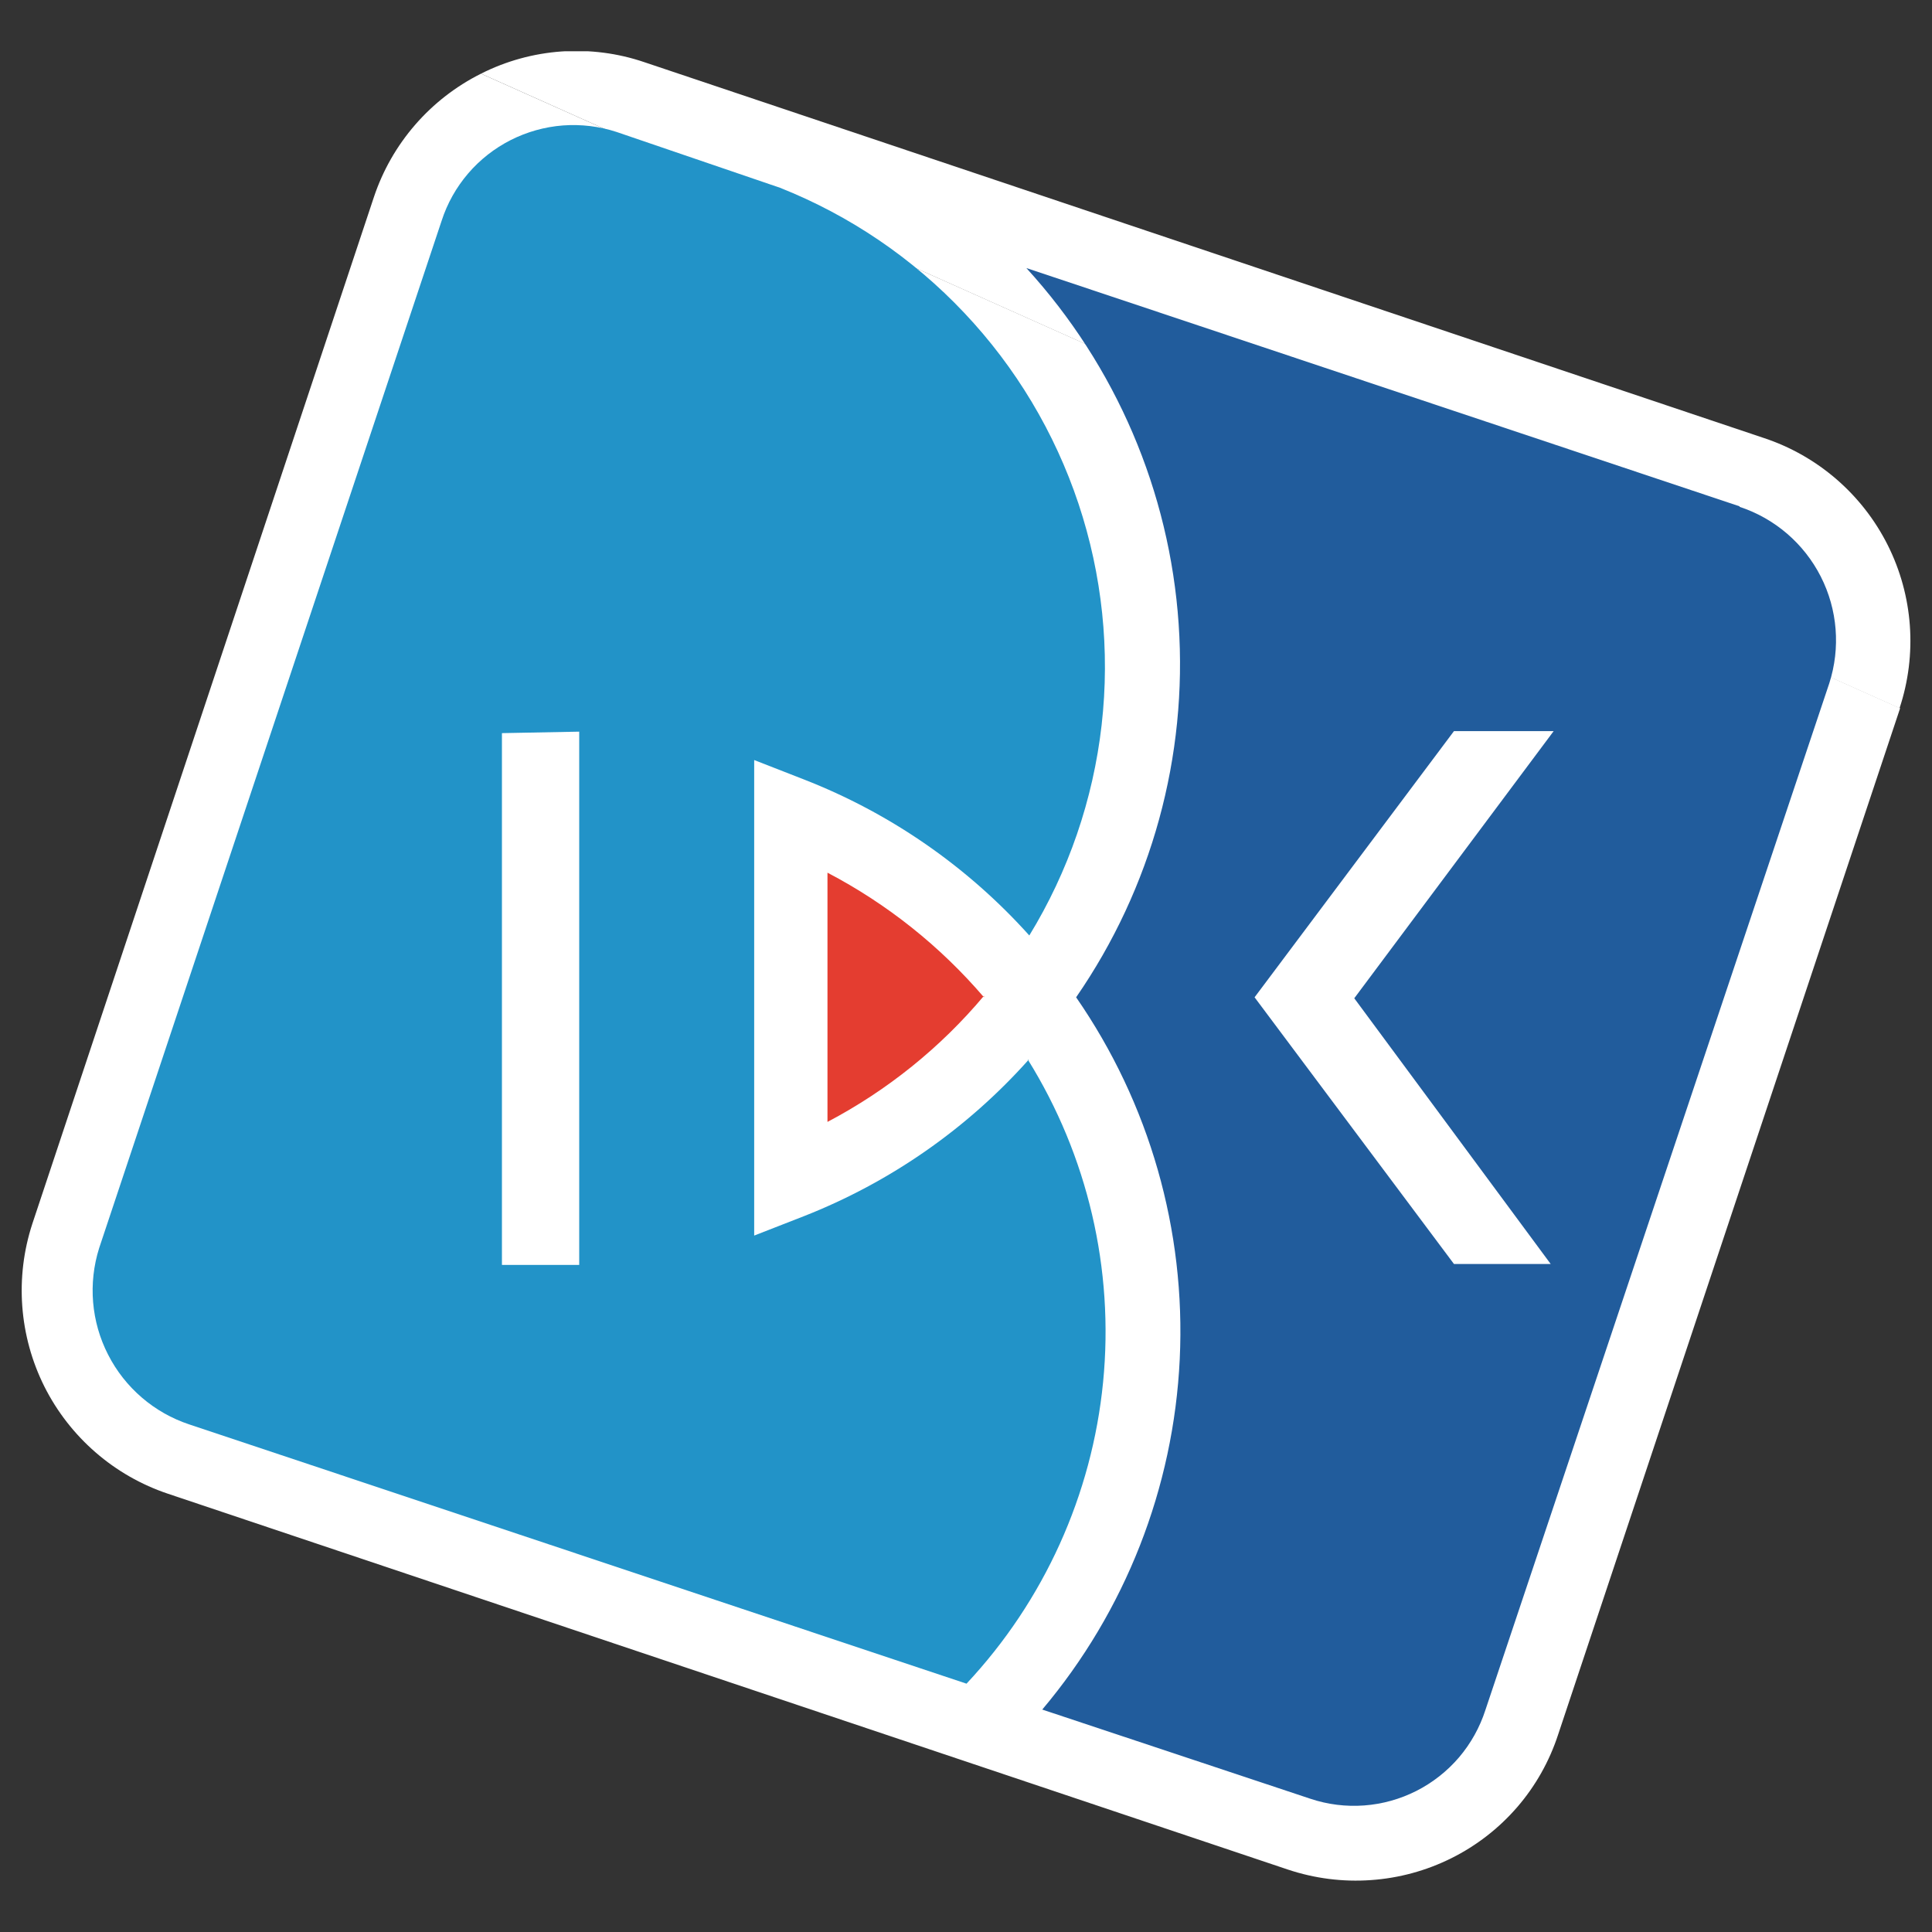 <svg width="30" height="30" viewBox="0 0 30 30" fill="none" xmlns="http://www.w3.org/2000/svg">
<rect x="0" y="0" width="30" height="30" fill="#333333" stroke="none"/>
<g id="Frame" clip-path="url(#clip0_1603_9431)">
<path id="Vector" d="M29.496 10.997C29.773 10.161 29.707 9.25 29.312 8.463C28.917 7.677 28.226 7.079 27.391 6.802L10.007 0.966C9.594 0.825 9.156 0.769 8.72 0.799C8.284 0.83 7.859 0.947 7.469 1.144" fill="white"/>
<path id="Vector_2" d="M7.469 1.144C6.682 1.538 6.083 2.228 5.805 3.063L0.503 19C0.229 19.835 0.296 20.745 0.69 21.532C1.085 22.317 1.775 22.916 2.609 23.195L20 29.031C20.414 29.169 20.852 29.225 21.287 29.194C21.723 29.164 22.148 29.048 22.539 28.853C22.928 28.659 23.276 28.389 23.56 28.06C23.845 27.73 24.06 27.347 24.195 26.933L29.505 10.997" fill="white"/>
<path id="Vector_3" d="M15.975 16.453C15.018 17.526 13.822 18.358 12.485 18.884L11.711 19.186V11.802L12.485 12.104C13.824 12.626 15.023 13.456 15.983 14.526C16.591 13.532 16.974 12.416 17.106 11.258C17.238 10.1 17.115 8.927 16.747 7.822C16.378 6.716 15.773 5.704 14.972 4.857C14.172 4.009 13.196 3.347 12.113 2.916L9.574 2.049C9.306 1.961 9.022 1.927 8.74 1.948C8.458 1.97 8.183 2.047 7.93 2.175C7.678 2.303 7.453 2.479 7.269 2.694C7.085 2.909 6.945 3.158 6.858 3.427L1.54 19.379C1.367 19.928 1.416 20.524 1.679 21.036C1.941 21.549 2.394 21.938 2.941 22.119L15.008 26.144C16.211 24.859 16.957 23.212 17.129 21.46C17.301 19.708 16.89 17.948 15.96 16.453H15.975ZM8.994 11.361V19.642H7.794V11.384L8.994 11.361Z" fill="#2293C8"/>
<path id="Vector_4" d="M15.279 15.486C14.599 14.692 13.774 14.035 12.849 13.551V17.421C13.778 16.932 14.604 16.267 15.279 15.463" fill="#E43D30"/>
<path id="Vector_5" d="M27.012 7.862L15.937 4.162C17.328 5.684 18.162 7.632 18.302 9.689C18.443 11.746 17.882 13.789 16.71 15.486C17.849 17.132 18.414 19.106 18.319 21.105C18.224 23.104 17.474 25.016 16.184 26.546L20.348 27.931C20.617 28.021 20.901 28.056 21.183 28.035C21.466 28.014 21.741 27.937 21.994 27.809C22.246 27.681 22.471 27.504 22.655 27.289C22.839 27.073 22.978 26.823 23.065 26.554L28.405 10.61C28.581 10.062 28.534 9.466 28.273 8.953C28.012 8.44 27.559 8.05 27.012 7.87V7.862ZM24.079 19.627H22.577L19.481 15.486L22.577 11.353H24.125L21.029 15.501L24.079 19.627Z" fill="#215C9C"/>
</g>
<defs>
<clipPath id="clip0_1603_9431">
<rect width="29.334" height="28.413" fill="white" transform="translate(0.333 0.796)"/>
</clipPath>
</defs>
</svg>
